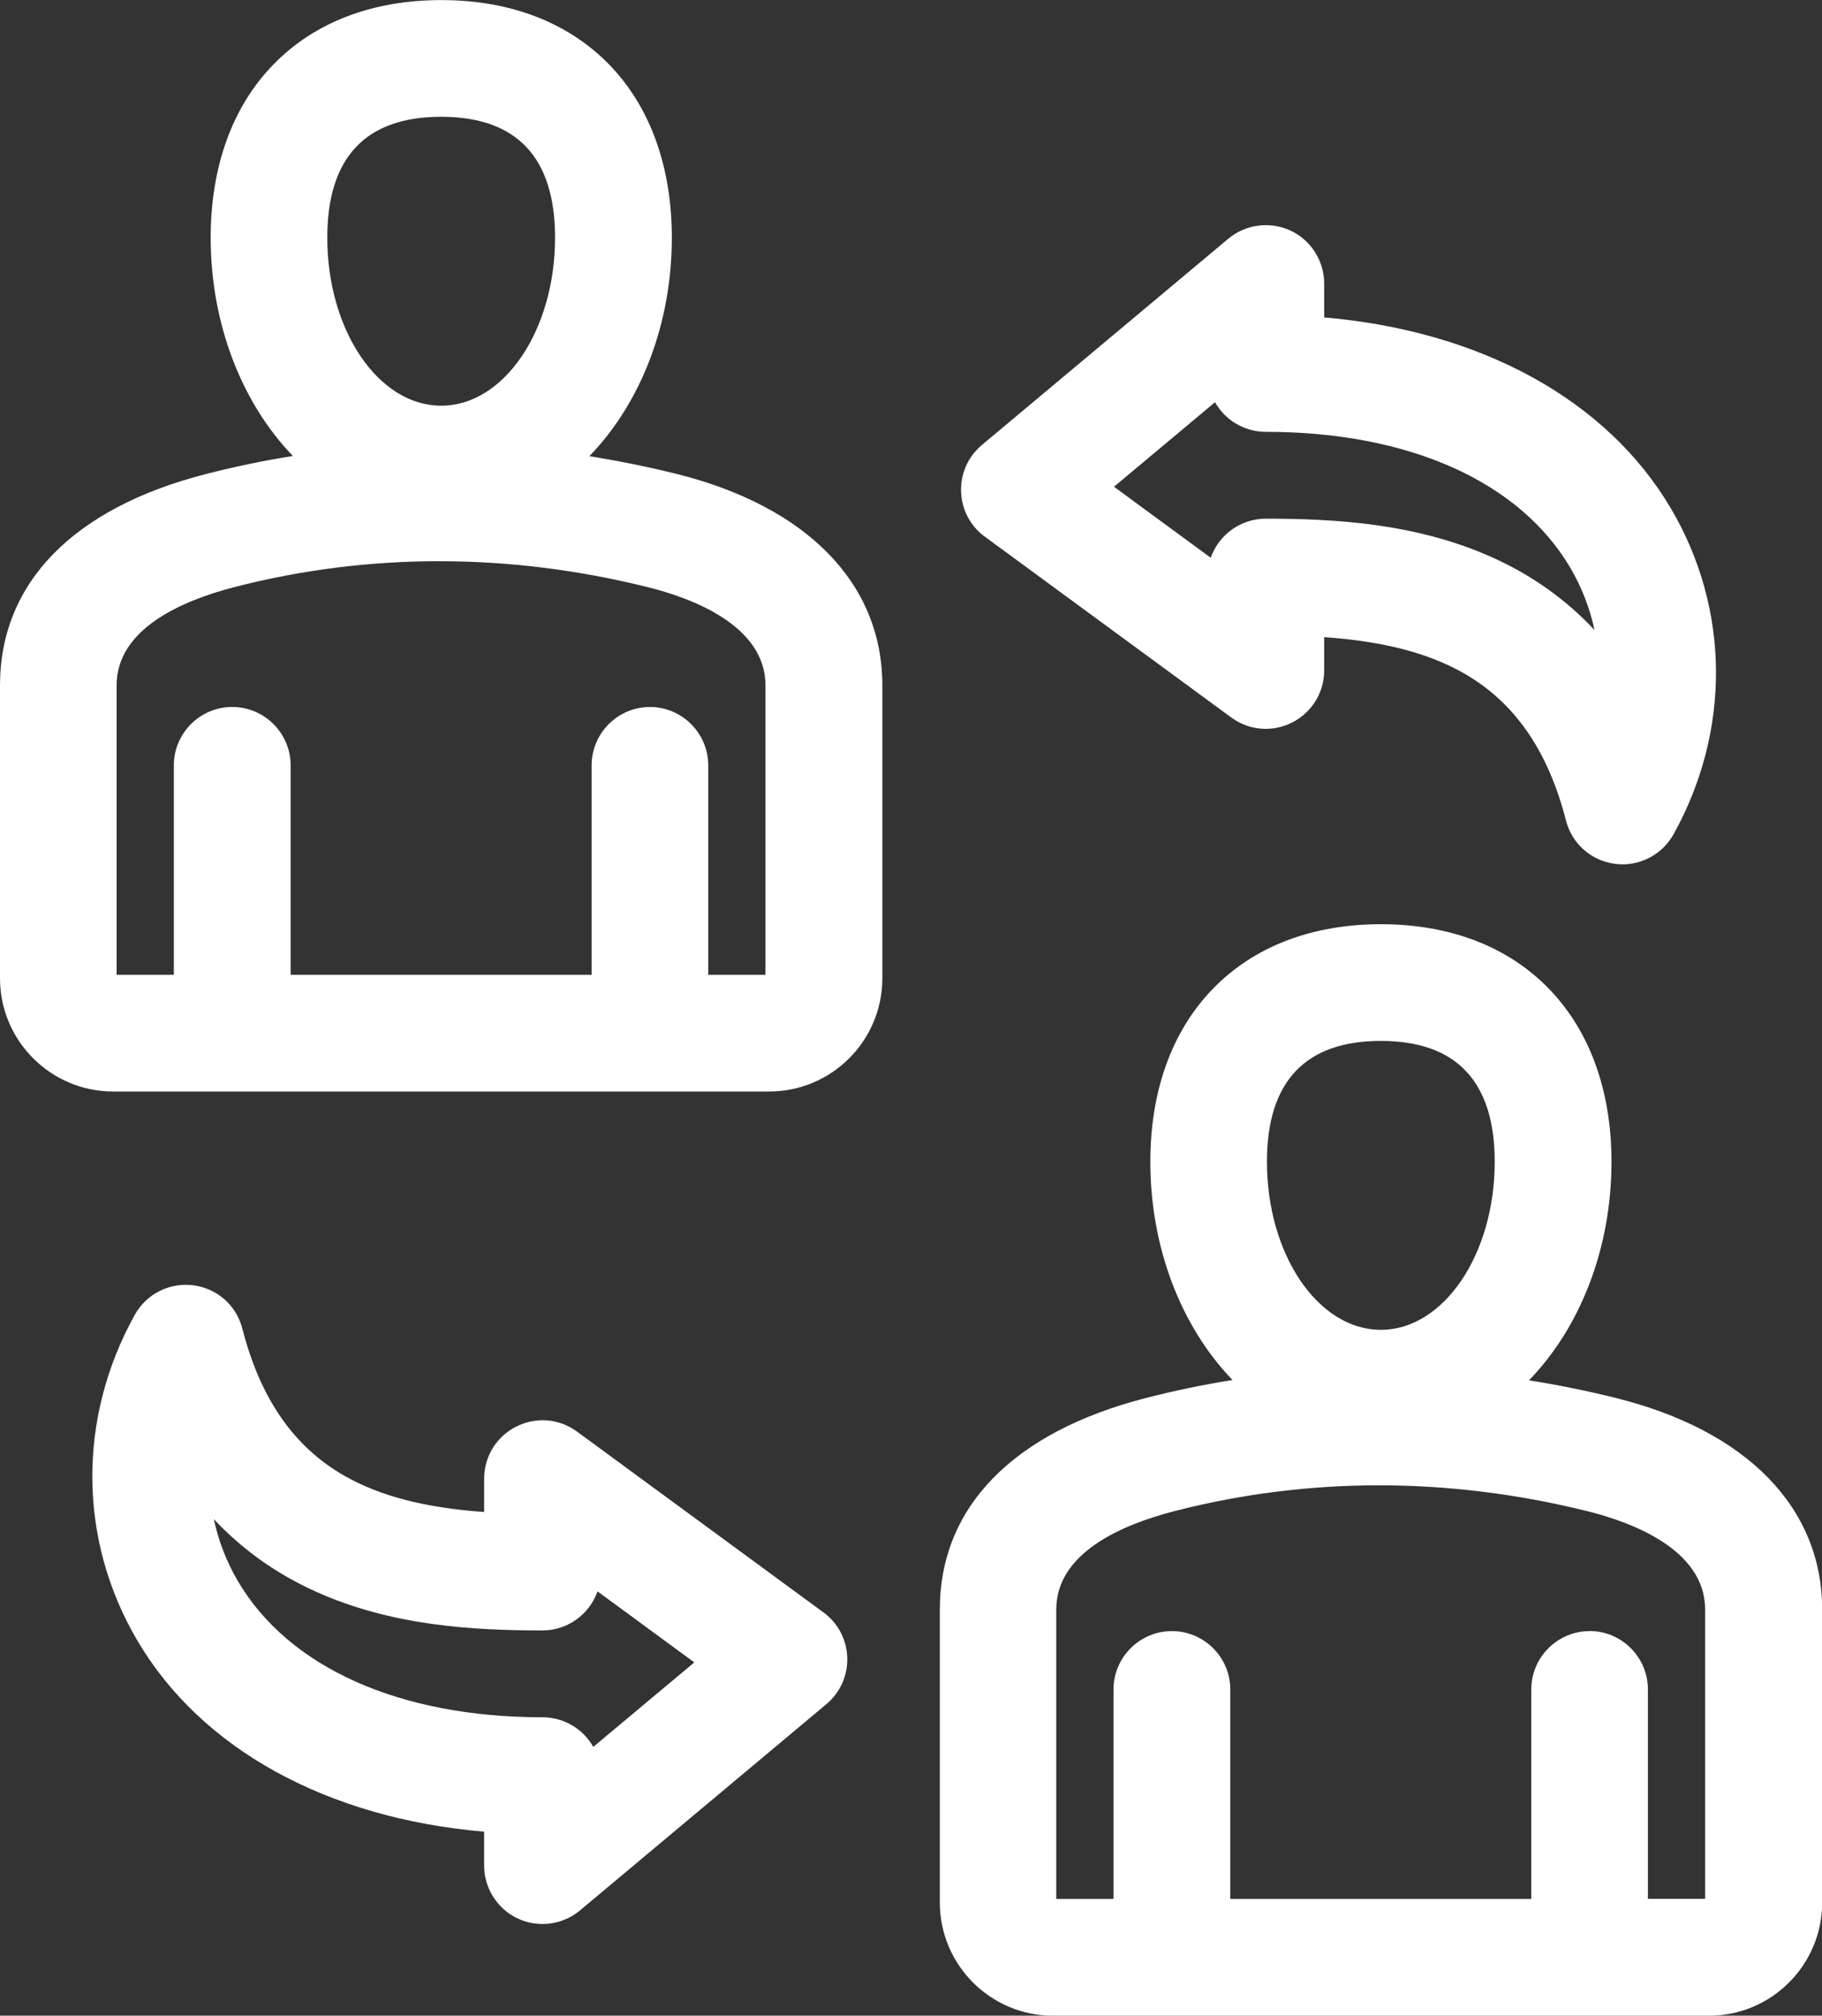 <?xml version="1.0" encoding="UTF-8"?>
<svg id="Layer_2" data-name="Layer 2" xmlns="http://www.w3.org/2000/svg" viewBox="0 0 219.67 243">
  <rect x="0" y="0" width="219.67" height="243" fill="#333333" stroke="none"/>
  <defs>
    <style>
      .cls-1 {
        fill: #fff;
      }
    </style>
  </defs>
  <g id="Layer_1-2" data-name="Layer 1">
    <g>
      <path class="cls-1" d="m118.75,64.71l29.7,21.79c2.15,1.58,4.96,1.81,7.34.6,2.38-1.21,3.86-3.61,3.86-6.28v-4.01c7.16.51,12.54,1.91,16.84,4.36,6.11,3.49,10.14,9.3,12.31,17.74.72,2.81,3.04,4.86,5.91,5.23.3.04.6.06.91.06,2.55,0,4.91-1.39,6.15-3.62,6.93-12.48,6.82-27.16-.31-39.27-7.69-13.07-22.88-21.42-41.81-23.04v-4.09c0-2.72-1.59-5.23-4.06-6.38-2.46-1.15-5.41-.77-7.5.98l-29.7,24.86c-1.67,1.4-2.59,3.45-2.52,5.62.07,2.18,1.12,4.16,2.87,5.45Zm15.57-6.04l12.17-10.18c1.22,2.16,3.52,3.57,6.13,3.57,17.2,0,30.58,5.98,36.71,16.4,1.37,2.33,2.35,4.86,2.91,7.49-3.42-3.66-7.52-6.58-12.25-8.72-9.17-4.14-18.98-4.7-27.38-4.7-3.06,0-5.68,1.97-6.64,4.71l-11.65-8.55Z"/>
      <path class="cls-1" d="m194.77,168.52c-3.45-.85-6.94-1.56-10.43-2.11,6.28-6.47,9.95-16.07,9.95-26.34,0-8.54-2.6-15.75-7.51-20.83-4.94-5.12-11.96-7.82-20.29-7.82s-15.35,2.7-20.29,7.82c-4.92,5.08-7.51,12.29-7.51,20.83,0,10.24,3.66,19.83,9.91,26.3-3.52.56-7.02,1.29-10.45,2.17-16.02,4.12-24.84,13.17-24.84,25.5v35.32c0,7.53,6.12,13.65,13.65,13.65h79.08c7.53,0,13.65-6.12,13.65-13.65v-35.31c0-12.29-9.08-21.59-24.9-25.52Zm-3.11,28.12c-3.88,0-7.04,3.16-7.04,7.04v25.25h-36.29v-25.25c0-3.88-3.16-7.04-7.04-7.04s-7.04,3.16-7.04,7.04v25.25h-6.9v-34.89c0-6.78,7.76-10.19,14.27-11.87,16.12-4.14,33-4.14,49.75.01,5.31,1.32,14.21,4.61,14.21,11.85v34.89h-6.9v-25.25c0-3.88-3.16-7.04-7.04-7.04Zm-25.18-36.32c-7.57,0-13.73-9.09-13.73-20.26,0-9.67,4.62-14.57,13.73-14.57s13.73,4.9,13.73,14.57c0,11.17-6.16,20.26-13.73,20.26Z"/>
      <path class="cls-1" d="m99.27,194.38l-29.7-21.79c-2.15-1.58-4.96-1.81-7.34-.6-2.38,1.21-3.86,3.61-3.86,6.28v4.01c-7.16-.51-12.54-1.91-16.84-4.36-6.11-3.49-10.14-9.3-12.31-17.74-.72-2.81-3.04-4.86-5.92-5.23-2.87-.36-5.64,1.03-7.05,3.56-6.93,12.48-6.82,27.16.31,39.27,7.69,13.07,22.88,21.42,41.81,23.04v4.09c0,2.72,1.59,5.23,4.06,6.38.94.44,1.94.66,2.98.66,1.65,0,3.25-.58,4.52-1.64l29.7-24.86c1.67-1.4,2.59-3.45,2.52-5.62-.07-2.18-1.12-4.16-2.87-5.45Zm-15.57,6.04l-12.17,10.18c-1.22-2.16-3.53-3.57-6.13-3.57-17.2,0-30.58-5.98-36.71-16.4-1.37-2.33-2.35-4.86-2.91-7.49,3.42,3.66,7.52,6.58,12.25,8.72,9.17,4.15,18.98,4.7,27.37,4.7,3.07,0,5.68-1.97,6.64-4.71l11.65,8.55Z"/>
      <path class="cls-1" d="m81.48,57.11c-3.45-.85-6.94-1.56-10.43-2.11,6.28-6.47,9.95-16.07,9.95-26.34,0-8.54-2.6-15.75-7.51-20.83-4.95-5.12-11.96-7.82-20.29-7.82s-15.35,2.7-20.29,7.82c-4.92,5.08-7.51,12.29-7.51,20.83,0,10.24,3.66,19.83,9.91,26.31-3.52.56-7.02,1.29-10.45,2.17C8.82,61.24,0,70.3,0,82.63v35.31c0,7.53,6.12,13.65,13.65,13.65h79.08c7.53,0,13.65-6.12,13.65-13.65v-35.31c0-12.29-9.08-21.59-24.9-25.52Zm-3.11,28.12c-3.88,0-7.04,3.16-7.04,7.04v25.25h-36.29v-25.25c0-3.88-3.16-7.04-7.04-7.04s-7.04,3.16-7.04,7.04v25.25h-6.9v-34.89c0-6.78,7.76-10.19,14.27-11.87,16.11-4.14,33-4.14,49.75.02,5.31,1.32,14.21,4.61,14.21,11.85v34.89h-6.9v-25.25c0-3.88-3.16-7.04-7.04-7.04Zm-25.18-36.32c-7.57,0-13.73-9.09-13.73-20.26,0-9.67,4.62-14.57,13.73-14.57s13.73,4.9,13.73,14.57c0,11.17-6.16,20.26-13.73,20.26Z"/>
    </g>
  </g>
</svg>